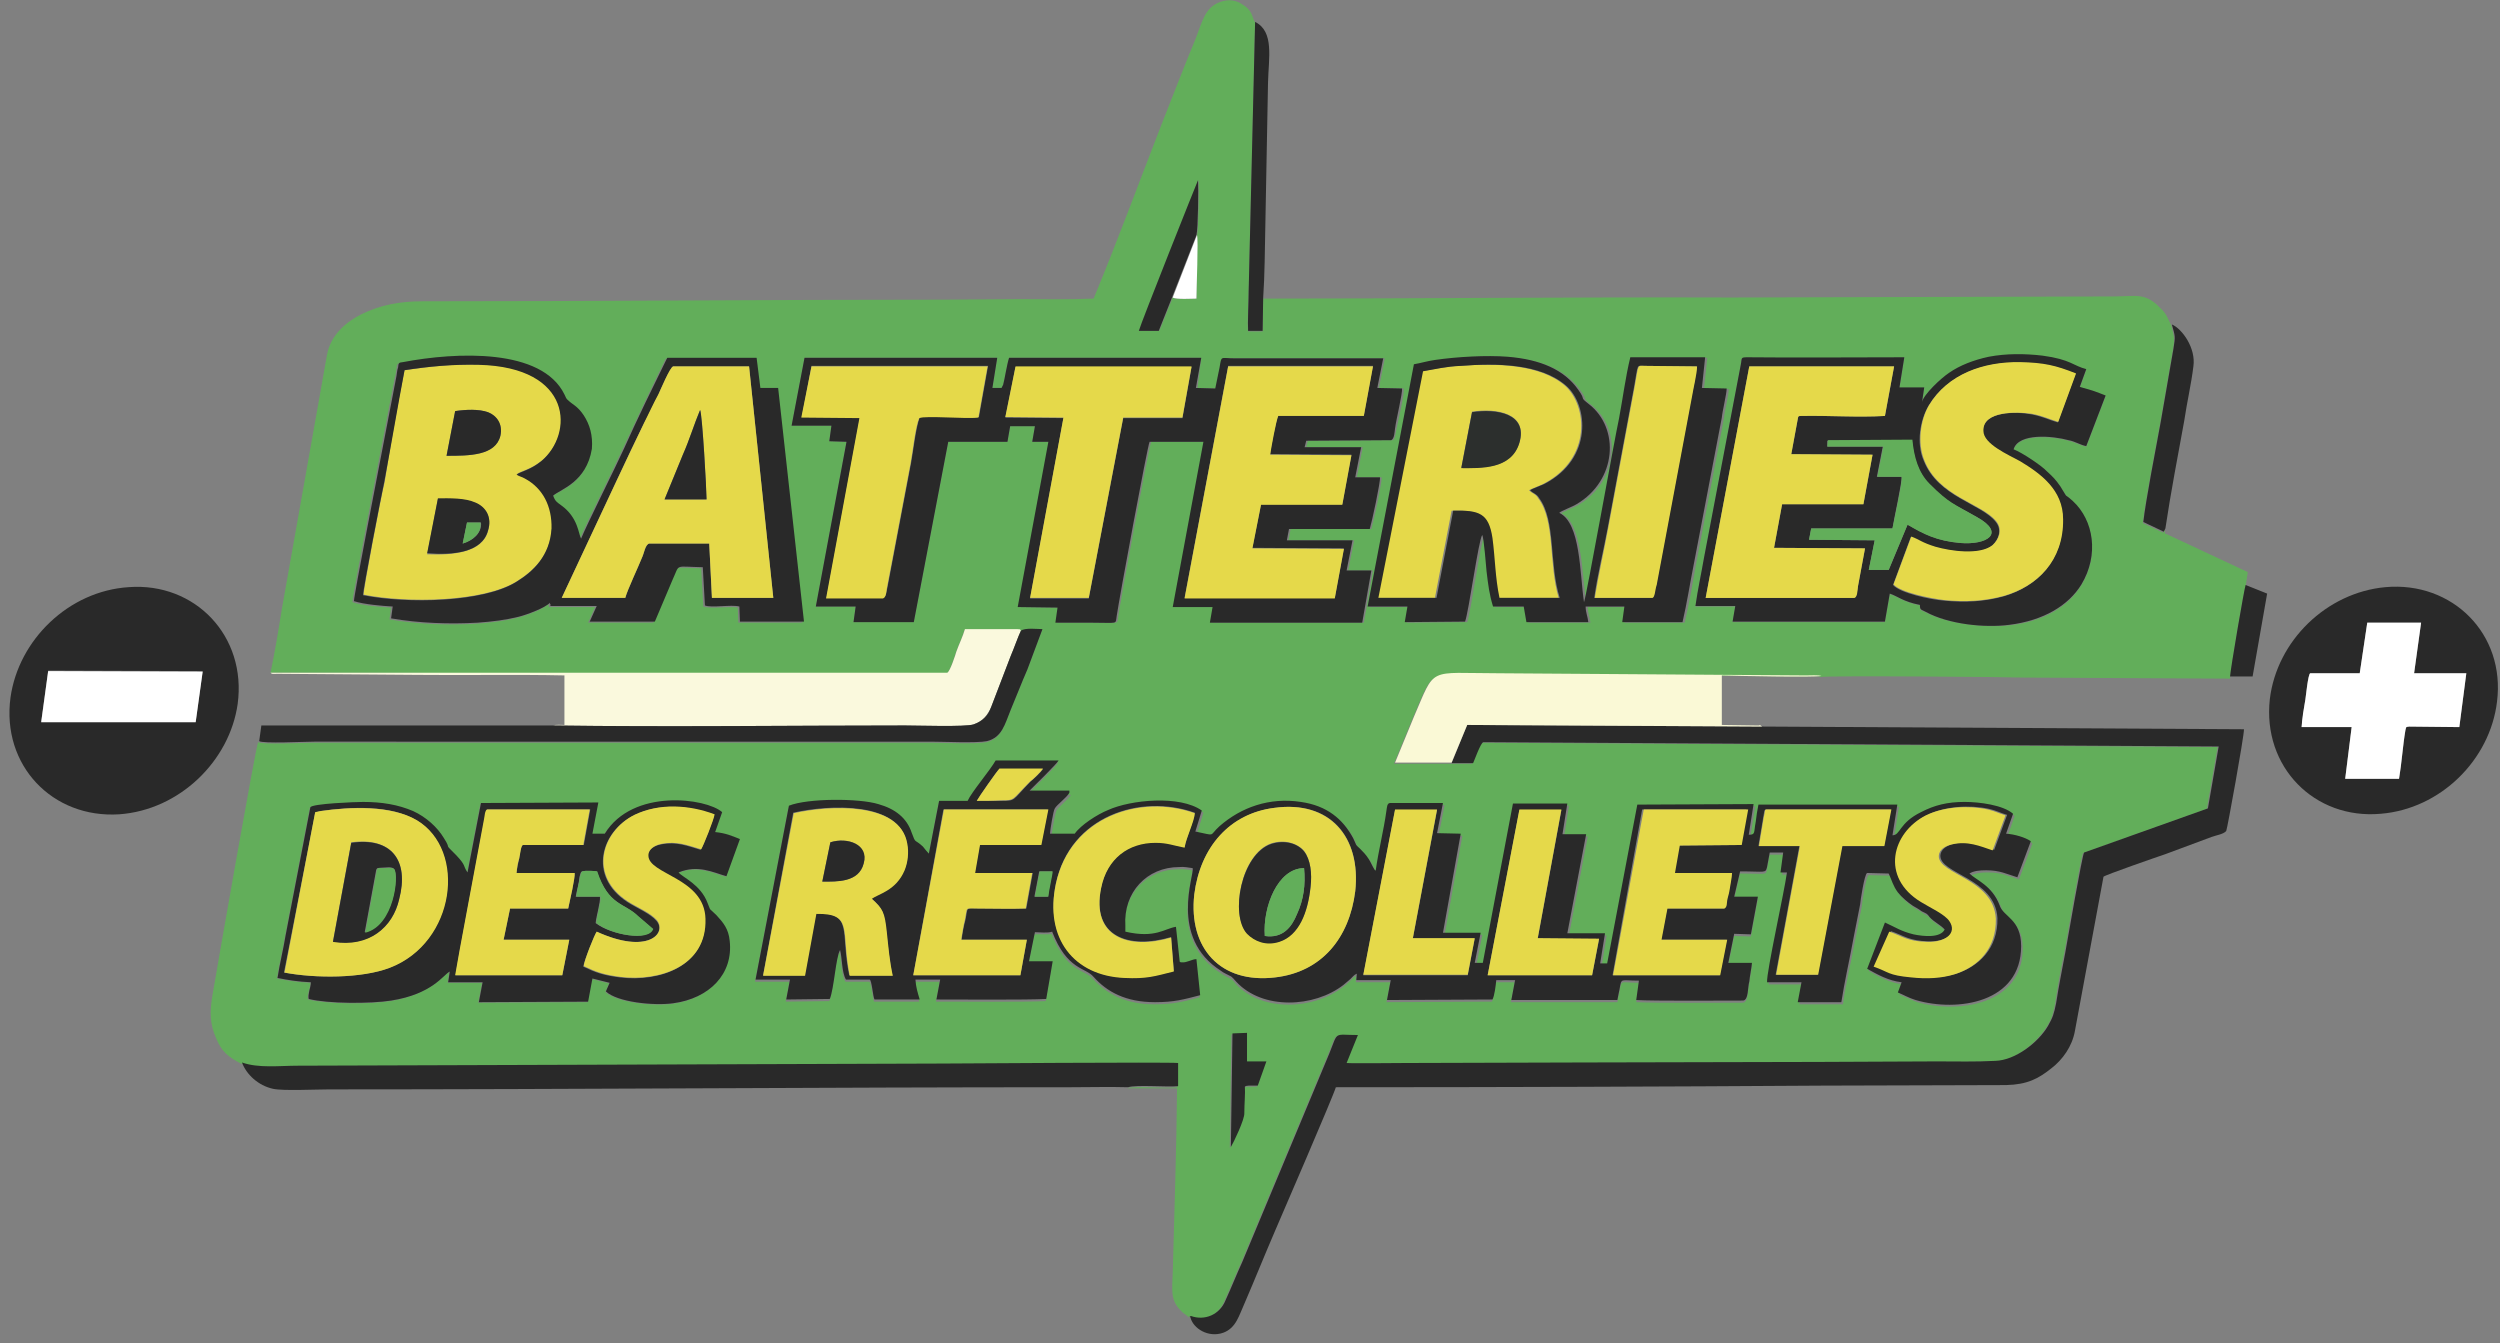 <?xml version="1.0" encoding="utf-8"?>
<!-- Generator: Adobe Illustrator 23.0.1, SVG Export Plug-In . SVG Version: 6.00 Build 0)  -->
<svg version="1.1"
	 id="svg2" xmlns:cc="http://creativecommons.org/ns#" xmlns:dc="http://purl.org/dc/elements/1.1/" xmlns:rdf="http://www.w3.org/1999/02/22-rdf-syntax-ns#" xmlns:svg="http://www.w3.org/2000/svg"
	 xmlns="http://www.w3.org/2000/svg" xmlns:xlink="http://www.w3.org/1999/xlink" x="0px" y="0px" viewBox="0 0 825.2 443.3"
	 style="enable-background:new 0 0 825.2 443.3;" xml:space="preserve">
<rect x="0" y="0" width="825.2" height="443.3" fill="#808080" stroke="none"/>
<style type="text/css">
	.st0{clip-path:url(#SVGID_2_);}
	.st1{fill-rule:evenodd;clip-rule:evenodd;fill:#62AE5A;}
	.st2{fill-rule:evenodd;clip-rule:evenodd;fill:#292929;}
	.st3{fill-rule:evenodd;clip-rule:evenodd;fill:#E5D94A;}
	.st4{fill-rule:evenodd;clip-rule:evenodd;fill:#FAF9DD;}
	.st5{fill-rule:evenodd;clip-rule:evenodd;fill:#FAF9D6;}
	.st6{fill-rule:evenodd;clip-rule:evenodd;fill:#FFFFFF;}
	.st7{fill-rule:evenodd;clip-rule:evenodd;fill:#2C2F2D;}
</style>
<g>
	<defs>
		<rect id="SVGID_1_" y="0" width="825.2" height="443.3"/>
	</defs>
	<clipPath id="SVGID_2_">
		<use xlink:href="#SVGID_1_"  style="overflow:visible;"/>
	</clipPath>
	<g id="g10" transform="matrix(1.333,0,0,-1.333,1.333,441.994)" class="st0">
		<g id="g16" transform="matrix(1.333,0,0,-1.333,1.333,441.994)">
			<path id="path18" class="st1" d="M233.3,280.2h-3.6v-5.3l-2.7,0.1l-0.3,21.1c0.5-0.8,2.7-5.2,2.5-6.3c0-1.7,0.3-3.8,0.1-4.9
				c0.3-0.2,0-0.1,0.7-0.2h1.7L233.3,280.2z M109.3,232l-21.8,0.1L85,245c-0.9-1.3-0.3-1.2-2.1-3.2c-2.5-2.7-0.7-0.7-2.3-3.2
				c-1.2-2-3.3-3.9-5.7-5c-2.8-1.2-5.8-1.7-9.3-1.7c-1.2,0-9.6,0.3-9.8,1l-4.6,23.8c-0.4,2.5-1.1,5.3-1.5,7.9c2,0.4,4,0.7,6.2,0.8
				c0,0.6-0.1,1.1-0.3,1.6c-0.1,0.5-0.3,1.1-0.1,1.5c3.6,0.9,11.4,0.9,15.3,0.3c7.7-1.3,9.7-4.8,10.9-5.4l-0.3,2h6.4l-0.7,3.7
				l20.3-0.1l0.8-4.3l3.2,0.8l-0.7,1.6c2.1,2,8.9,2.7,12.5,2.2c6.6-0.9,11.2-5.4,10.5-11.6c-0.3-2.2-1.2-3.4-2.5-4.8
				c-1.5-1.4-0.9-0.4-1.6-2.2c-1.3-3.5-4.8-4.9-5.4-5.7c3.6-1.5,6.4,0,8.9,0.7l2.5-6.9c-1.6-0.6-2.7-1.1-4.6-1.3l1.3-3.7
				c-2.9-2.6-16.6-4.4-21.8,4h-2.3L109.3,232z M189.4,230.1c0.8-0.8,5-4.9,5.4-5.6h-11.7c-0.9,1.9-4.5,5.9-5.2,7.5h-5.3l-1.9,9.8
				c-0.4-0.4-0.7-0.8-1.1-1.3c-1.6-1.5-1.3-0.4-2.1-2.6c-0.9-2.7-3.1-4.4-6.2-5.3c-3.6-1.1-13.1-1.1-16.6,0.3l-6.2,32.3h6.4
				l-0.7,3.7l8.1-0.1c0.8-2,1.1-7.7,1.9-9.1c0.4,1.4,0.3,4.2,1.1,5.5h4.4c0.4,0.1,0.7,3.2,0.9,3.7h8.4c-0.4-1.3-0.7-2.2-0.8-3.7h4.6
				l-0.7,3.7c4.4,0,16.9,0.1,20.4-0.1l1.2-7h-4.4l1.1-5.4c0.9-0.1,2.4,0.1,3.2-0.1c2.8,7.2,6.2,6.6,7.7,8.4c2.5,2.7,6,4.7,11.4,4.7
				c3.6,0,5.3-0.5,8.4-1.3l-0.7-6.7c-0.8,0-1.7,0.7-2.7,0.6c-0.4,0-0.1,0-0.4-0.1l-0.7-6.5c-2.1,0.3-3.8,2.2-9.4,0.9v-1.1
				c-0.4-6.2,4-10.9,10-10.9c0.9-0.1,1.7,0.1,2.5,0.2c0.4,1.2-4.5,12.9,5.3,19.1c0.5,0.4,0.9,0.5,1.6,0.9c0.5,0.2,0.8,0.6,1.2,1.1
				c4.9,5.3,14.5,4.8,19.9,0.6c0.5-0.4,0.8-0.6,1.3-1.1c0.4-0.4,0.7-0.8,1.2-1l-0.1,1.2h6.4l-0.7,3.7l19.6-0.1
				c0.4-0.8,0.5-2.6,0.7-3.6h3.5l-0.7,3.7h19.8c0.1-0.7,0.3-1.4,0.4-2c0.4-2.3,0.1-1.6,3.6-1.6l-0.5,3.6c3.5,0.2,15.4,0.1,19.8,0.1
				c1.1,0,0.9-2.7,1.2-3.5c0.1-1.1,0.4-2.4,0.5-3.5h-4.4l1.1-5.4l3.1,0.1l1.3-7h-4.4l1.1-4.7c4.8,0,4.8,0.4,5-0.8l0.5-2.7h2.8
				l-0.5,3.7h1.2c-0.5,3.7-3.9,18.4-3.7,20.4h6.4l-0.7,3.7h8.1c0.5-3.9,1.6-8.2,2.3-12.1c0.4-2.1,0.8-4,1.2-6.1
				c0-0.4,0.8-5.7,1.3-5.8l4,0.1c0.7,1.4,0.8,2.3,1.7,3.5c0.7,0.9,1.9,1.9,2.8,2.5c0.5,0.3,1.1,0.6,1.6,1c0.9,0.5,0.9,0.4,1.5,1.1
				c0.8,0.9,2,1.4,2.8,2.3c-0.8,1.6-4,1.3-5.8,0.9c-2.4-0.5-3.3-1.3-5.3-2.2l-3.3,8.6c2,1.1,3.8,2.2,6.4,2.5l-0.7,1.9
				c1.1,0.4,2,0.9,3.3,1.4c7.8,2.2,19.6,0.4,19.6-10c0-5.1-3.3-5.4-4-7.6c-1.3-3.8-4.4-4.7-5.6-5.9c0.8-0.5,1.9-0.6,3.1-0.6
				c2.7,0,3.8,0.7,5.8,1.3l2.5-6.7c-1.1-0.7-3.1-1.3-4.6-1.4l1.3-3.7c-1.9-1.5-6.2-2.2-9-2.2c-3.2,0-5.6,0.6-8.1,1.9
				c-4.1,2-3.8,4.3-5.3,4.3l0.9-5.7h-25.8c-0.3,1.1-0.4,2.2-0.5,3.2c-0.4,2.1,0,2.4-1.3,2.4l0.9-5.7l-21.6,0.1l-5.6,29.5h-1.3
				l0.9-5.6h-7l3.5-18.4h-4.4l0.9-5.7h-10.1l-5.6,29.6h-1.5l1.1-5.6h-7l3.3-18.4l-4.4-0.1l1.1-5.6h-9.8c-0.5,0-0.5,0.7-0.7,1.4
				c-0.5,3.7-1.5,7.5-2,11.2c0-0.1-0.1-0.1-0.1-0.1c0-0.1,0-0.1-0.1-0.1c-0.4-0.6-0.7-1.4-1.1-2c-0.5-0.7-1.1-1.4-1.6-1.9
				c-1.1-0.9-0.7-0.6-1.3-2c-1.9-3.6-4.8-6-9.7-6.7c-5.8-0.9-11.2,1-15.1,4.5c-2.1,1.9-0.5,1.8-4.5,1l1.2-3.9
				c-4.1-2.9-13.1-2-17.4-0.1c-2,0.9-5.2,2.8-6.2,4.4h-4.6c0-0.6,0.7-4.4,0.9-4.7c0.4-0.7,2.1-2,2.7-2.9H189.4L189.4,230.1z
				 M101,174.9c1.5-1.1,6.2-2.4,6.9-8.5c0.3-2.6-0.4-4.5-1.5-6.2c-1.2-1.8-2.1-2-2.9-2.8c-0.4-0.4-0.4-0.6-0.7-1.1
				c-4.2-8.6-20-7.9-30-6c-0.8,0.1-0.8,0.1-0.9,1c-0.1,0.5-0.1,1.1-0.3,1.6l-3.1,16.1c-0.3,1.7-4.8,24.7-4.8,25.7
				c1.7,0.6,5.3,0.9,7.2,1l-0.3,2.2c5.2,0.9,10.8,1.1,16.1,0.8c2.7-0.2,5.2-0.5,7.6-1.1c1.6-0.4,5-1.6,5.8-2.6v0.2
				c0.1,0,0.1,0.1,0.1,0.1c0.1,0.3-0.3,0.1,0.1,0.3h8.5l-1.3,2.9h12.1l3.3-7.8c1.3-3,0.1-2.4,5.6-2.3l0.4,7.1
				c1.2,0.5,4.9-0.1,6.4,0.2l0.1,2.8h11.9l-4.8-43.4h-3.3l-0.7-5.6h-16.6c-2.7,5.5-5.4,11.2-8,16.8c-1.2,2.7-7.2,14.7-8,16.8
				c-0.5-0.9-0.5-3.9-3.7-6.2C101.6,176.1,101.4,176,101,174.9L101,174.9z M315.4,149.3h-13.9c-0.9,3.7-1.5,7.7-2.1,11.4
				c-0.8,3.6-6.1,33.3-6.5,34.1c-0.8-5.3-0.7-14.7-4.6-16.6c0.4-0.4,2.4-1.1,3.2-1.6c7.4-4.4,8.1-14.1,2.3-18.6
				c-1.9-1.5-0.4-0.6-2-2.7c-2.7-3.7-7-5.6-13.1-6.1c-4-0.3-9.4-0.1-13.5,0.6c-1.3,0.2-2.7,0.6-3.9,0.8l-8.6,45h7.4l-0.5,2.9
				l11.2-0.1c0.7-1.8,2.5-15.2,3.2-16.1c0.3,0.6,0.7,5.7,0.8,6.8c0.3,2.5,0.5,4.2,1.2,6.5h5.7l0.5,2.9h11.5c-0.1-1-0.5-1.7-0.5-2.9
				h7.2l-0.4,2.9h11.2c0.8-3.4,1.5-7.3,2.1-10.8l5.2-27.2c0.1-1.2,0.9-4.4,0.9-5.4l-4.6-0.1L315.4,149.3z M355.7,154.9h-4.6l0.9-5.6
				c-9.6,0-19.6,0.1-29.1,0c-1.5,0-1.1,0.1-1.3,1.5l-6.8,35.7c-0.5,2.9-1.2,6.1-1.6,9h7.4l-0.5,2.9h28.3l0.9-5.2
				c1.5,0.4,2.5,1.5,5.6,2.1c0,1,0.1,0.8,1.1,1.3c4.2,2.2,10.9,2.9,15.5,2.4c6.4-0.7,11-3.5,13.4-7.5c3.3-5.4,2.3-11.9-1.6-15.5
				c-2-1.9-0.5,0-2.3-2.7c-0.9-1.3-1.5-1.8-2.5-2.8c-0.9-1-4.6-3.5-6.2-4.1c0.9-3.1,7.3-2.5,10.2-1.7c1.2,0.3,2.3,0.9,3.3,1.1
				l3.6-9.4c-0.8-0.3-1.5-0.6-2.4-0.9c-0.4-0.1-2-0.6-2.4-0.7l1.2-3.3c-2.4-0.6-2.9-1.8-8.1-2.5c-3.3-0.4-6.8-0.4-10,0.2
				c-2.8,0.6-5.4,1.6-7.4,3c-1.6,1-4.8,4-5,5.4L355.7,154.9z M221.4,149.3h-35.7c-0.4,1.2-0.8,3.9-1.1,5l-0.3,0.6h-1.7l0.9-5.6
				h-35.8l-2.4,12.6h7.4l-0.4,2.9l3.2,0.1l-5.7,30.6h7.4l-0.4,2.9H168l6.4-33.5h11l0.5-2.9h4.6l-0.5,2.9h3.3l-5.7,30.7l7.4,0.1
				l-0.4,2.8c2.1,0,4.2,0,6.5,0c5.4,0,4.6,0.4,4.9-1.3c0.5-3.4,5.7-31.5,6.1-32.3h10l-5.7,30.7h7.4l-0.5,2.9h28.3l1.7-9.7h-4.6
				l1.1-5.6h-12.2l0.4-2.1h15c0.4-1.3,2-8.7,1.9-9.6h-4.6l1.1-5.6h-10.5l0.3-1.2l15.8-0.1c0.5-0.3,0.5-1.6,0.7-2.2
				c0.3-1.6,1.5-6.5,1.3-7.4l-4.6-0.1l1.1-5.5h-27.6c-2.7,0-2.4-0.6-2.8,1.7c-0.3,1.3-0.5,2.6-0.8,3.9l-3.6-0.1L221.4,149.3z
				 M220.6,126.5c0.3-0.9,0.4-8.8,0.3-10.2c-0.3,0.4-10.6,26.5-11,28h3.7l2.5-6.2c0.5,0.4,3.7,0.2,4.4,0.2
				C220.4,136.7,220.8,127.2,220.6,126.5L220.6,126.5z M48.5,207.8c0.8-3.8,1.5-8,2.1-11.8l8.4-47.3c0.7-3.7,3.6-6.1,6.4-7.5
				c3.5-1.7,7-2.4,11.4-2.4c32.3,0,64.7-0.3,96.9-0.3c4.6,0,9.3-0.1,13.9-0.1c4.4,0,9.3,0.1,13.8-0.1c4.4-10.6,8.4-21.5,12.6-32.3
				c2.1-5.3,4.2-10.8,6.4-16.1c1.2-3.1,1.7-5.7,4.5-6.7c1.6-0.6,3.1-0.3,4.2,0.5c1.9,1.1,1.7,2.4,2.3,3.3l-1.2,50.2
				c0,1.9-0.3,5.5-0.1,7.2h2.7l0.1-6.1c29.1,0,58-0.3,87.1-0.2l70.9-0.2c4.1,0,5.8-0.8,8.6,2.1c1.2,1.1,1.3,1.7,2.1,3.3
				c0.5,2.2,0.7,2.1,0.3,4.5l-2.4,13.8c-0.8,4.3-2.8,14.7-3.2,18.4l3.8,1.8l0.3-0.5v0.6l15.4,7.2l-0.4,2.7
				c-0.3,0.4-2.8,15.4-2.9,17.1c-12.7-0.1-25.4-0.1-38.1-0.2c-2-0.1-36.9-0.4-38-0.1c-0.5-0.3-2.3-0.1-2.9-0.1l-57-0.4
				c-13.4,0-11.7-1.4-15.8,8.1l-3.5,8.5h10.5h4c0.1-0.4,1.3-3.7,1.9-3.9l136.6,0.8l-2,11.5l-23,8.2c-0.3,0.2-3.2,16.9-3.5,18.6
				c-0.7,3.2-1.2,6.2-1.7,9.4c-0.4,1.9-0.5,2.6-1.5,4.2c-1.9,3.1-6.1,6.5-9.8,6.5c-3.6,0.1-7.3,0.1-10.9,0.1c-7.3,0-14.6,0.1-22,0.1
				c-14.6,0-29.2,0.1-43.8,0.1l-32.9,0.1c-1.7,0-9.8,0.1-10.9,0l2.1-5.2c-4.6,0-3.6-0.8-5.3,3.4l-16.2,38.8c-1.1,2.4-2,4.7-3.1,7.1
				c-1.1,2.7-3.8,3.9-6.4,2.9c-0.3,0.1-0.4-0.3-0.1,0.3c-0.7-0.8-1.1-0.8-1.6-1.4c-2-2-1.6-3.9-1.5-7.1c0.3-11.3,0.7-23,0.8-34.2
				h-9.3c1.6-0.5,7,0.1,9.3-0.2v-4.3c-1.6-0.1-42.1,0.1-43.8,0.1l-119.7,0.4c-3.5,0-7.3,0.5-10.4-0.6c-2.3-1.2-3.6-2.2-4.6-4.7
				c-1.2-2.7-1.2-4.9-0.7-7.9c1.1-6.5,8.1-46.5,8.5-47.1c0.7,0.5,8.6,0.1,10.2,0.1h114.7c2.1,0,8.5,0.3,10.4-0.1
				c2.8-0.7,3.3-3.1,4.4-5.8c1.1-2.6,2-5,3.1-7.5l2.8-7.5c-0.8,0-3.3-0.3-4,0.3c-0.3-0.4,0.1-0.2-0.7-0.3h-9.7
				c-0.4,1.4-1.1,2.8-1.6,4.2c-0.1,0.4-1.2,3.8-1.7,3.9L48.5,207.8"/>
			<path id="path20" class="st2" d="M235,232.9c-8.4,1.1-13.8,7.4-14.9,16.1c-1.1,10,4.9,16.6,15,15.4c8.6-1,13.8-7.3,14.9-16
				C251.1,238.2,245.3,231.5,235,232.9L235,232.9z M190.4,249.4h2.5c0.1-1.2,0.8-4.2,0.8-4.7h-2.4L190.4,249.4z M140,264h7.7
				l2.1-11.5c7-0.1,4.5,3.2,6.2,11.5h8c-0.5-2.7-0.8-5.2-1.1-8c-0.4-3.8-0.7-4.4-2.8-6.3c1.2-0.9,4.5-1.5,6.1-5.3
				c0.7-1.4,0.8-3.2,0.5-4.9c-1.3-7.9-14.5-7.2-21.1-5.7L140,264z M346.6,262.3c2.9,1,2.7,1.6,7,2c2.8,0.3,5.6,0.1,8.1-0.6
				c4.2-1.4,7.7-4.7,7.6-10.3c-0.4-7.5-10.8-8.2-10.6-11.7c0.1-1.1,1.2-1.8,2.4-2.1c2.9-0.7,5.2,0.3,7.6,1.1l2.4-6.5
				c-1.1-0.3-2-0.8-3.3-1.1c-3.7-0.8-8.2-0.5-11.5,1.1c-6.4,3.2-8.5,11.5-0.9,16.1c1.6,1,4.5,2.3,5.3,3.6c1.3,2.1-0.7,3.9-4.2,3.8
				c-3.7-0.1-4.6-1.1-7-1.9L346.6,262.3z M215.8,256.9c-7.8,2.3-14.9,0-13-9.2c1.1-5.5,5-8.4,10.1-8.4c2.3,0,3.3,0.4,5.4,0.9
				c0.3-1.9,1.7-4.7,1.9-6.4c-10.1-3.6-23.1,0.6-25.8,13.1c-2.1,10.2,3.5,17.1,12.7,17.5c4.1,0.2,5.6-0.4,9.2-1.2L215.8,256.9z
				 M251.5,264h19.4l1.3-6.8h-11.5l4.5-23.9h-7.8L251.5,264z M324.9,240h7.6l-4.4,23.9h7.8l4.5-23.9h7.8l1.3-6.8h-23.2
				c-0.4,0.1-0.3,0.4-0.5,1.4L324.9,240z M297.8,264h19.9l1.3-6.6h-12.2l1.1-5.8h10.6c0.5-0.3,0.4-0.9,0.5-1.5
				c0.1-0.6,0.3-1.1,0.4-1.7c0.1-0.8,0.5-2.6,0.5-3.4h-10.8l0.9-5.1l11.5-0.1l1.2-6.6h-19.4L297.8,264z M274.6,264H294l1.3-6.7
				l-11.4-0.1l4.4-23.9h-7.8L274.6,264z M167.9,264h19.9l1.2-6.6h-12.1c0.1-1.1,0.4-2.6,0.7-3.7c0.5-2.4-0.1-2.1,2.4-2.1
				c2.8,0,6.1,0.1,8.9,0l1.2-6.6h-10.8l0.9-5.2h11.4l1.3-6.6h-19.4L167.9,264z M179.7,231.6c1.5,0,3.1,0,4.5,0c2.8,0,2,0,5.4-3.5
				c0.7-0.6,2-1.8,2.4-2.4h-8.1C183.5,225.9,180,231,179.7,231.6L179.7,231.6z M196.9,230.1c-0.5,0.9-2.3,2.2-2.7,2.9
				c-0.3,0.4-0.9,4.2-0.9,4.7h4.6c1.1-1.6,4.2-3.6,6.2-4.4c4.2-1.9,13.3-2.8,17.4,0.1l-1.2,3.9c4,0.8,2.4,0.9,4.5-1
				c4-3.5,9.3-5.4,15.1-4.5c4.9,0.7,7.8,3.2,9.7,6.7c0.7,1.4,0.3,1.1,1.3,2c0.5,0.5,1.1,1.1,1.6,1.9c0.4,0.6,0.7,1.4,1.1,2
				c0.1,0.1,0.1,0.1,0.1,0.1c0,0,0.1,0,0.1,0.1c0.5-3.7,1.5-7.5,2-11.2c0.1-0.6,0.1-1.4,0.7-1.4h9.8l-1.1,5.6l4.4,0.1l-3.3,18.4h7
				l-1.1,5.6h1.5l5.6-29.6h10.1l-0.9,5.7h4.4l-3.5,18.4h7l-0.9,5.6h1.3l5.6-29.5l21.6-0.1l-0.9,5.7c1.3,0,0.9-0.4,1.3-2.4
				c0.1-1,0.3-2.2,0.5-3.2h25.8l-0.9,5.7c1.5,0,1.2-2.3,5.3-4.3c2.5-1.3,4.9-1.9,8.1-1.9c2.8,0,7.2,0.6,9,2.2l-1.3,3.7
				c1.6,0.1,3.6,0.7,4.6,1.4l-2.5,6.7c-2-0.6-3.2-1.3-5.8-1.3c-1.2,0-2.3,0.1-3.1,0.6c1.2,1.2,4.2,2.2,5.6,5.9c0.7,2.2,4,2.5,4,7.6
				c0,10.5-11.8,12.3-19.6,10c-1.3-0.4-2.3-1-3.3-1.4l0.7-1.9c-2.5-0.3-4.4-1.4-6.4-2.5l3.3-8.6c2,0.9,2.9,1.6,5.3,2.2
				c1.9,0.4,5,0.7,5.8-0.9c-0.8-0.9-2-1.4-2.8-2.3c-0.5-0.7-0.5-0.6-1.5-1.1c-0.5-0.4-1.1-0.7-1.6-1c-0.9-0.6-2.1-1.6-2.8-2.5
				c-0.9-1.2-1.1-2.2-1.7-3.5l-4-0.1c-0.5,0.1-1.3,5.4-1.3,5.8c-0.4,2.1-0.8,4-1.2,6.1c-0.7,3.9-1.7,8.2-2.3,12.1h-8.1l0.7-3.7h-6.4
				c-0.1-2,3.2-16.7,3.7-20.4h-1.2l0.5-3.7H327l-0.5,2.7c-0.3,1.2-0.3,0.8-5,0.8l-1.1,4.7h4.4l-1.3,7l-3.1-0.1l-1.1,5.4h4.4
				c-0.1,1.1-0.4,2.4-0.5,3.5c-0.3,0.9-0.1,3.5-1.2,3.5c-4.4,0-16.3,0.1-19.8-0.1l0.5-3.6c-3.5,0-3.2-0.6-3.6,1.6
				c-0.1,0.6-0.3,1.3-0.4,2H279l0.7-3.7h-3.5c-0.1,1-0.3,2.8-0.7,3.6l-19.6,0.1l0.7-3.7h-6.4l0.1-1.2c-0.5,0.2-0.8,0.6-1.2,1
				c-0.5,0.4-0.8,0.7-1.3,1.1c-5.4,4.2-15,4.7-19.9-0.6c-0.4-0.4-0.7-0.9-1.2-1.1c-0.7-0.4-1.1-0.5-1.6-0.9
				c-9.8-6.2-4.9-17.9-5.3-19.1c-0.8-0.1-1.6-0.3-2.5-0.2c-6,0-10.4,4.7-10,10.9v1.1c5.6,1.3,7.3-0.6,9.4-0.9l0.7,6.5
				c0.3,0.1,0,0.1,0.4,0.1c0.9,0.1,1.9-0.6,2.7-0.6l0.7,6.7c-3.1,0.8-4.8,1.3-8.4,1.3c-5.4,0-8.9-1.9-11.4-4.7
				c-1.5-1.8-4.9-1.2-7.7-8.4c-0.8,0.3-2.3,0.1-3.2,0.1l-1.1,5.4h4.4l-1.2,7c-3.6,0.2-16.1,0.1-20.4,0.1l0.7-3.7h-4.6
				c0.1,1.4,0.4,2.4,0.8,3.7h-8.4c-0.3-0.5-0.5-3.6-0.9-3.7h-4.4c-0.8-1.3-0.7-4.1-1.1-5.5c-0.8,1.4-1.1,7.1-1.9,9.1l-8.1,0.1
				l0.7-3.7h-6.4l6.2-32.3c3.5-1.4,13-1.4,16.6-0.3c3.2,0.9,5.3,2.6,6.2,5.3c0.8,2.2,0.5,1.1,2.1,2.6c0.4,0.5,0.7,0.9,1.1,1.3
				l1.9-9.8h5.3c0.7-1.6,4.2-5.7,5.2-7.5h11.7c-0.4,0.7-4.6,4.8-5.4,5.6H196.9z"/>
			<path id="path22" class="st2" d="M270.8,217.5l54.8,0.3l89.5,0.5c0,1.4-3.1,18.5-3.3,18.9c-0.5,0.6-1.9,0.8-2.7,1.1l-8.6,3.2
				c-1.2,0.4-11.3,3.9-11.5,4.2l-5.3,28.6c-0.5,2.9-2.3,5.4-4.4,7c-2.4,1.9-4.4,3-8.4,3.1l-34,0.1c-30.1,0.2-60.4,0.3-90.5,0.3
				c-0.4,1.5-10.4,24.6-11.3,26.7c-1.9,4.4-3.7,8.9-5.6,13.3c-1.1,2.4-1.6,4.7-4,5.6c-2.8,1-5.6-0.8-6.1-2.8
				c-0.3-0.6-0.1-0.1,0.1-0.3c2.5,0.9,5.3-0.2,6.4-2.9c1.1-2.4,2-4.7,3.1-7.1l16.2-38.8c1.7-4.2,0.7-3.4,5.3-3.4l-2.1,5.2
				c1.1,0.1,9.2,0,10.9,0l32.9-0.1c14.6,0,29.2-0.1,43.8-0.1c7.4,0,14.7-0.1,22-0.1c3.6,0,7.3,0.1,10.9-0.1c3.7-0.1,8-3.4,9.8-6.5
				c0.9-1.6,1.1-2.2,1.5-4.2c0.5-3.2,1.1-6.2,1.7-9.4c0.3-1.7,3.2-18.4,3.5-18.6l23-8.2l2-11.5l-136.6-0.8c-0.5,0.1-1.7,3.5-1.9,3.9
				h-4L270.8,217.5z"/>
			<path id="path24" class="st2" d="M185,160.4l10.8,0.1l-6.2,33.5h10.9l6.4-33.5h11l1.7-9.5h-32.7L185,160.4z M218.3,193.9h27.9
				l1.7-9.2l-17-0.1l1.6-8.1h15.1l1.7-9.2l-15.1-0.1c0.1-1.3,1.1-6.3,1.5-7.2h15.9l1.7-9.2h-26.9L218.3,193.9z M147.2,160.3
				l10.8,0.1l-6.2,33.5h10.6c0.5-0.3,0.5-1.3,0.7-1.9l4.4-23.2c0.4-2.1,0.9-6.7,1.6-8.4c1.3-0.5,8.8,0.1,11-0.1l1.7-9.5H149
				L147.2,160.3z M220.4,154.9l3.6,0.1c0.3-1.3,0.5-2.6,0.8-3.9c0.4-2.3,0.1-1.7,2.8-1.7h27.6l-1.1,5.5l4.6,0.1
				c0.1,0.9-1.1,5.8-1.3,7.4c-0.1,0.6-0.1,1.9-0.7,2.2l-15.8,0.1l-0.3,1.2h10.5l-1.1,5.6h4.6c0.1,0.9-1.5,8.3-1.9,9.6h-15l-0.4,2.1
				h12.2l-1.1,5.6h4.6l-1.7,9.7h-28.3l0.5-2.9h-7.4l5.7-30.7h-10c-0.4,0.8-5.6,28.9-6.1,32.3c-0.3,1.7,0.5,1.3-4.9,1.3
				c-2.3,0-4.4,0-6.5,0l0.4-2.8l-7.4-0.1l5.7-30.7H190l0.5-2.9h-4.6l-0.5,2.9h-11l-6.4,33.5h-11.2l0.4-2.9h-7.4l5.7-30.6l-3.2-0.1
				l0.4-2.9h-7.4l2.4-12.6h35.8l-0.9,5.6h1.7l0.3-0.6c0.3-1.1,0.7-3.8,1.1-5h35.7L220.4,154.9z"/>
			<path id="path26" class="st2" d="M337.7,165.8H348l-1.1,5.6h4.6c0.1,1-1.5,8.1-1.7,9.6h-15.1l-0.4,2.1l12.2,0.1l-1.1,5.5h3.7
				l3.5-8.4c3.1,1.7,5.4,3,9.8,3.4c4.9,0.4,8.5-1.8,3.1-4.8c-4.4-2.5-5.2-2.4-8.9-6.1c-2.1-2.2-2.9-5.1-3.2-8.2l-15.7,0.1
				L337.7,165.8z M349.9,191.5c1.3,1.5,6.9,2.7,9.4,2.9c4,0.4,7.6,0.2,11.2-0.8c6.1-1.8,11-6.5,10.9-14.2c0-5.5-4.1-8.5-8-10.8
				c-2.1-1.2-6.8-3.2-6.8-5.6c-0.1-3.9,6.4-3.7,9-3.2c2.1,0.4,3.2,1,4.9,1.5l3.3-9c-3.7-1.5-5.8-2-10.4-2.1
				c-6.8-0.1-13.4,2.2-16.9,8c-1.6,2.7-2.3,7-0.9,10.2c2.7,6.8,10.8,8,13.4,11.4c1.2,1.5,0.5,3.3-0.7,4.4c-2.4,1.9-7.8,1.1-10.6,0.3
				c-2.7-0.8-2.9-1.2-4.5-1.9L349.9,191.5z M315.1,193.9h27.6c0.5-0.1,0.5-1.4,0.7-2.2l1.3-7l-16.9-0.1l1.5-8.1h15.1l1.7-9.2
				l-15.1-0.1l1.2-6.5c0.1-0.6,0.1-0.6,0.8-0.6c4.8-0.1,10.4,0.3,15.4,0l1.7-9.2h-26.9L315.1,193.9z M355.3,157.5
				c0.3-1.4,3.5-4.4,5-5.4c2-1.4,4.6-2.4,7.4-3c3.2-0.6,6.6-0.6,10-0.2c5.2,0.7,5.7,1.9,8.1,2.5l-1.2,3.3c0.4,0.1,2,0.6,2.4,0.7
				c0.9,0.3,1.6,0.6,2.4,0.9l-3.6,9.4c-1.1-0.2-2.1-0.9-3.3-1.1c-2.9-0.8-9.3-1.4-10.2,1.7c1.6,0.6,5.3,3.1,6.2,4.1
				c1.1,1,1.6,1.5,2.5,2.8c1.7,2.7,0.3,0.9,2.3,2.7c3.9,3.6,4.9,10,1.6,15.5c-2.4,3.9-7,6.7-13.4,7.5c-4.6,0.6-11.3-0.1-15.5-2.4
				c-0.9-0.5-1.1-0.3-1.1-1.3c-3.1-0.6-4.1-1.6-5.6-2.1l-0.9,5.2h-28.3l0.5-2.9h-7.4c0.4-2.9,1.1-6.1,1.6-9l6.8-35.7
				c0.3-1.4-0.1-1.5,1.3-1.5c9.4,0.1,19.5,0,29.1,0l-0.9,5.6h4.6L355.3,157.5"/>
			<path id="path28" class="st2" d="M5.9,216.9H35h-0.4l1.3-9.4l-28.7-0.1L5.9,216.9z M22.2,191.9c12.3-0.9,21.9,9.1,20.2,21.7
				c-1.5,10.6-10.8,19.7-22,20.5C8,234.9-1.5,225,0.2,212.4C1.7,201.7,11,192.6,22.2,191.9"/>
			<path id="path30" class="st3" d="M88.9,181.5c0.8-2.6-0.4-4.4-2.3-5.2c-2-0.9-4.8-0.8-7-0.8l-2,10.3
				C82.4,186,87.8,185.5,88.9,181.5z M81.2,167.5c4.1,0,9,0,10-3.7c0.5-2.2-0.7-3.7-2.3-4.4c-1.7-0.6-4.1-0.5-6.1-0.2L81.2,167.5
				L81.2,167.5z M73.4,151.6c4.6-0.7,8.9-1.1,13.8-1.1c17.7,0.4,17.7,12.9,11.7,17.9c-2.1,1.7-3.9,1.9-4.6,2.5
				c0.4,0.3,0.9,0.4,1.5,0.7c3.5,1.8,5.2,5.2,5,9.3c-0.3,5.1-3.5,8-6.5,9.9c-6.2,3.9-20.4,4.1-28.5,2.5c-0.1-0.7,3.3-18.6,3.9-20.9
				C70.8,165.6,72,158.5,73.4,151.6"/>
			<path id="path32" class="st3" d="M269.7,169.7c3.6,0,9.3,0.4,10.8-4.7c1.6-5.4-4.2-6.4-8.8-5.7L269.7,169.7z M262.4,151.8
				c2.4-0.4,4.4-0.9,7-1c6.5-0.5,14.9-0.4,19.6,3.7c4.1,3.7,5,13.5-4,18.2c-0.5,0.3-2.3,0.9-2.7,1.2c0.5,0.6,1.2,0.6,1.7,1.5
				c3.2,4.2,1.9,12.3,3.8,18.5h-11.3c-0.8-3.8-0.8-7.3-1.3-11.1c-0.7-4.7-2.5-5.2-7.3-5.1l-3.1,16.2h-10.8L262.4,151.8"/>
			<path id="path34" class="st2" d="M109.7,249.4c0.1,1.1-0.7,3.6-0.8,4.9c2.8,2.2,9.8,3.4,10.6,1.1l-2.8-2.4
				c-2.5-2.5-5.4-1.9-7.6-8.3c-0.7-0.1-1.5-0.1-2.1-0.1c-0.9,0.1-0.8,0.1-1.1,1.1c-0.1,1.3-0.5,2.5-0.7,3.7H109.7z M56.8,233.8
				L51,263.5c5.8,1.1,14.5,1.1,19.6-0.9c12.2-4.7,14.3-21.8,5-27.4c-4.8-2.9-12.3-2.5-17.9-1.7L56.8,233.8z M109.1,255.9
				c-0.4,0.5-2.4,5.5-2.5,6.5c2.3,1.1,3.7,1.6,6.8,2c7.3,0.9,16.1-2,15.8-10.8c-0.3-7.7-10.8-8.2-10.6-11.8c0-1.2,1.3-1.9,2.4-2.1
				c2.9-0.6,5,0.3,7.4,1c0.4-0.5,2.4-5.6,2.5-6.5c-4.8-1.8-10.2-2.2-14.9,0.1c-6.1,3-8.6,11.3-1.2,16.1c1.7,1.1,4.2,2.1,5.4,3.5
				C122.2,256.2,118.5,260.2,109.1,255.9L109.1,255.9z M102.7,264l1.3-6.6H91.8l1.2-5.8h10.8c0.3-1.4,1.3-5.7,1.2-6.6H94.2
				c0.1-0.9,0.3-1.8,0.5-2.7c0.1-0.8,0.3-2.4,0.7-2.5h11.3l1.2-6.6H88.8c-0.4,0.3-0.4,1.1-0.5,1.6c-0.9,4.9-5.2,27.1-5.4,29.2H102.7
				z M108.3,237.7h2.3c5.2-8.5,18.9-6.6,21.8-4l-1.3,3.7c2,0.2,3.1,0.7,4.6,1.3l-2.5,6.9c-2.5-0.7-5.3-2.2-8.9-0.7
				c0.7,0.9,4.1,2.2,5.4,5.7c0.7,1.7,0.1,0.7,1.6,2.2c1.3,1.4,2.3,2.6,2.5,4.8c0.7,6.2-3.8,10.7-10.5,11.6
				c-3.6,0.5-10.4-0.2-12.5-2.2l0.7-1.6l-3.2-0.8l-0.8,4.3l-20.3,0.1l0.7-3.7h-6.4l0.3-2c-1.2,0.6-3.2,4.2-10.9,5.4
				c-3.8,0.6-11.7,0.6-15.3-0.3c-0.1-0.4,0-1,0.1-1.5c0.1-0.5,0.3-1,0.3-1.6c-2.3-0.1-4.2-0.4-6.2-0.8c0.4-2.6,1.1-5.4,1.5-7.9
				l4.6-23.8c0.3-0.7,8.6-1,9.8-1c3.5,0,6.5,0.5,9.3,1.7c2.4,1.1,4.5,3,5.7,5c1.6,2.5-0.3,0.6,2.3,3.2c1.9,2,1.2,1.9,2.1,3.2
				l2.5-12.9l21.8-0.1L108.3,237.7z"/>
			<path id="path36" class="st2" d="M102.6,193.9h11.8c0.4-1.5,2.4-5.7,3.2-7.7c0.3-0.6,0.5-2.1,1.2-2.4h11.2l0.5,10.1h11.4l-4.5-43
				h-14.1c-0.5,0.1-2.4,4.4-2.7,5.1c-0.9,1.9-1.7,3.7-2.7,5.4c-3.3,6.7-6.9,14.6-10.2,21.6L102.6,193.9z M73.4,151.6
				c-1.3,6.9-2.5,14-3.8,20.9c-0.5,2.3-4,20.2-3.9,20.9c8.1,1.6,22.3,1.4,28.5-2.5c3.1-1.9,6.2-4.8,6.5-9.9c0.1-4.1-1.6-7.5-5-9.3
				c-0.5-0.3-1.1-0.4-1.5-0.7c0.8-0.6,2.5-0.8,4.6-2.5c6-5,6-17.5-11.7-17.9C82.2,150.5,78,150.9,73.4,151.6L73.4,151.6z M101,174.9
				c0.4,1.1,0.7,1.2,1.5,1.8c3.2,2.3,3.2,5.4,3.7,6.2c0.8-2.1,6.8-14.1,8-16.8c2.5-5.6,5.3-11.3,8-16.8h16.6l0.7,5.6h3.3l4.8,43.4
				h-11.9l-0.1-2.8c-1.5-0.4-5.2,0.3-6.4-0.2l-0.4-7.1c-5.4-0.1-4.2-0.7-5.6,2.3l-3.3,7.8h-12.1l1.3-2.9h-8.5c-0.4-0.2,0,0-0.1-0.3
				c0,0,0-0.1-0.1-0.1v-0.2c-0.8,0.9-4.2,2.2-5.8,2.6c-2.4,0.6-4.9,0.9-7.6,1.1c-5.3,0.3-10.9,0.1-16.1-0.8l0.3-2.2
				c-1.9-0.1-5.4-0.4-7.2-1c0-1.1,4.5-24,4.8-25.7l3.1-16.1c0.1-0.5,0.1-1.1,0.3-1.6c0.1-0.9,0.1-0.9,0.9-1c10-1.9,25.8-2.6,30,6
				c0.3,0.6,0.3,0.8,0.7,1.1c0.8,0.8,1.7,1,2.9,2.8c1.1,1.7,1.7,3.7,1.5,6.2C107.2,172.4,102.4,173.7,101,174.9"/>
			<path id="path38" class="st2" d="M254.3,193.9h10.8l3.1-16.2c4.8-0.1,6.6,0.4,7.3,5.1c0.5,3.8,0.5,7.3,1.3,11.1H288
				c-2-6.2-0.7-14.3-3.8-18.5c-0.5-0.9-1.2-0.9-1.7-1.5c0.4-0.3,2.1-0.9,2.7-1.2c9-4.7,8.1-14.6,4-18.2c-4.8-4.2-13.1-4.2-19.6-3.7
				c-2.7,0.1-4.6,0.6-7,1L254.3,193.9z M305.1,193.9c0.5-0.1,0.5-1.6,0.8-2.4l6.6-35.2c0.3-1.4,0.9-4.2,0.9-5.4l-9.6-0.1
				c-1.6,0-1.2-0.6-2,3.9l-4.9,26.2c-0.8,4.3-1.9,8.7-2.5,13H305.1z M314.4,154.9l4.6,0.1c0,1-0.8,4.2-0.9,5.4l-5.2,27.2
				c-0.7,3.5-1.3,7.4-2.1,10.8h-11.2l0.4-2.9h-7.2c0,1.1,0.4,1.9,0.5,2.9h-11.5l-0.5-2.9h-5.7c-0.7-2.3-0.9-4-1.2-6.5
				c-0.1-1.1-0.5-6.2-0.8-6.8c-0.7,0.9-2.5,14.3-3.2,16.1l-11.2,0.1l0.5-2.9h-7.4l8.6-45c1.2-0.2,2.5-0.6,3.9-0.8
				c4.1-0.6,9.6-0.9,13.5-0.6c6.1,0.5,10.5,2.4,13.1,6.1c1.6,2.2,0.1,1.2,2,2.7c5.8,4.5,5.2,14.2-2.3,18.6c-0.8,0.5-2.8,1.2-3.2,1.6
				c4,1.9,3.8,11.3,4.6,16.6c0.4-0.8,5.7-30.5,6.5-34.1c0.7-3.7,1.2-7.7,2.1-11.4h13.9L314.4,154.9z"/>
			<path id="path40" class="st3" d="M121.7,175.6h7.8c0-1.8-0.8-16-1.2-16.6c-1.1,2.6-2,5.7-3.2,8.3L121.7,175.6z M107.7,183
				c3.3-7,6.9-14.8,10.2-21.6c0.9-1.8,1.7-3.6,2.7-5.4c0.3-0.6,2.1-5,2.7-5.1h14.1l4.5,43h-11.4l-0.5-10.1h-11.2
				c-0.7,0.3-0.9,1.7-1.2,2.4c-0.8,2-2.8,6.2-3.2,7.7h-11.8L107.7,183z"/>
			<path id="path42" class="st2" d="M436.6,207.9h-9.2c-0.4,0.1-0.8,4.2-0.9,4.9c-0.3,1.6-0.5,3.4-0.7,5.1h9.3l-1.2,9.6h10
				c0.5-2.9,0.7-6.2,1.2-9.1c0.1-0.6,0-0.5,0.7-0.6l9.3,0.1l1.3-10h-9.7l1.3-9.4h-10L436.6,207.9z M462.1,213.2
				c-1.3,10.8-10.5,19.9-21.6,20.8c-12.3,1.1-22-8.7-20.6-21.3c1.3-10.8,10.5-19.8,21.5-20.8C453.8,190.8,463.7,200.6,462.1,213.2"
				/>
			<path id="path44" class="st3" d="M323.2,150.9h26.9l-1.7,9.2c-5,0.3-10.6-0.1-15.4,0c-0.7,0-0.7,0-0.8,0.6l-1.2,6.5l15.1,0.1
				l-1.7,9.2h-15.1l-1.5,8.1l16.9,0.1l-1.3,7c-0.1,0.8-0.1,2.1-0.7,2.2h-27.6L323.2,150.9z"/>
			<path id="path46" class="st3" d="M226.4,150.9h26.9l-1.7,9.2h-15.9c-0.4,0.9-1.3,5.9-1.5,7.2l15.1,0.1l-1.7,9.2h-15.1l-1.6,8.1
				l17,0.1l-1.7,9.2h-27.9L226.4,150.9z"/>
			<path id="path48" class="st4" d="M174.2,207.8c0.5-0.1,1.6-3.5,1.7-3.9c0.5-1.4,1.2-2.8,1.6-4.2h9.7c0.8,0.1,0.4-0.1,0.7,0.3
				c-0.5,1-1.3,3.4-1.9,4.7l-3.6,9.4c-0.7,1.6-1.6,2.7-3.3,3.3c-1.6,0.5-10.4,0.2-12.7,0.2c-21.6,0-43.9,0.3-65.4,0
				c0.4-0.2,1.6-0.1,2.1-0.1v-9.2c-9-0.2-18.3,0-27.3-0.1L50,208c-1.2,0-1.2,0.1-1.5-0.2L174.2,207.8z"/>
			<path id="path50" class="st3" d="M353.3,182.5c1.6,0.6,1.9,1.1,4.5,1.9c2.8,0.8,8.2,1.6,10.6-0.3c1.2-1.1,1.9-2.9,0.7-4.4
				c-2.7-3.4-10.8-4.6-13.4-11.4c-1.3-3.2-0.7-7.5,0.9-10.2c3.5-5.8,10.1-8.1,16.9-8c4.5,0.1,6.6,0.6,10.4,2.1l-3.3,9
				c-1.7-0.5-2.8-1.1-4.9-1.5c-2.7-0.4-9.2-0.6-9,3.2c0,2.4,4.6,4.4,6.8,5.6c3.8,2.3,8,5.3,8,10.8c0.1,7.7-4.8,12.4-10.9,14.2
				c-3.6,1-7.2,1.2-11.2,0.8c-2.5-0.3-8.1-1.4-9.4-2.9L353.3,182.5"/>
			<path id="path52" class="st2" d="M207.8,284.8c-3.5-0.1-7,0-10.5,0c-45.9,0-92,0.4-137.9,0.4c-2.3,0-8.6,0.3-10.4-0.1
				c-2.8-0.6-5-2.7-5.8-4.9c3.1,1.1,6.9,0.6,10.4,0.6l119.7-0.4c1.7,0,42.2-0.3,43.8-0.1v4.3C214.9,284.8,209.4,284.3,207.8,284.8"
				/>
			<path id="path54" class="st3" d="M186.9,150.9h32.7l-1.7,9.5h-11l-6.4,33.5h-10.9l6.2-33.5l-10.8-0.1L186.9,150.9z"/>
			<path id="path56" class="st3" d="M149,150.9h32.7l-1.7,9.5c-2.3,0.3-9.7-0.4-11,0.1c-0.7,1.6-1.2,6.3-1.6,8.4l-4.4,23.2
				c-0.1,0.6-0.1,1.6-0.7,1.9h-10.6l6.2-33.5l-10.8-0.1L149,150.9z"/>
			<path id="path58" class="st5" d="M257.4,224.5l3.5-8.5c4.1-9.5,2.4-8.1,15.8-8.1l57,0.4c0.7,0,2.4-0.1,2.9,0.1
				c-1.3,0.3-15.8,0-18.5-0.1v9.2l6.6,0.1h0.4c0.1,0.1-0.3-0.4,0.5,0.2l-54.8-0.3l-2.9,7H257.4z"/>
			<path id="path60" class="st3" d="M60.1,257.7c6.8,1.1,11.2-2.7,12.3-7.9c1.9-7.2-1.5-11.5-8.9-10.5L60.1,257.7z M57.8,233.5
				c5.6-0.8,13.1-1.1,17.9,1.7c9.3,5.6,7.2,22.7-5,27.4c-5.2,2-13.8,2-19.6,0.9l5.7-29.8L57.8,233.5z"/>
			<path id="path62" class="st3" d="M241.7,247.6c0.3-2.4,0-5.1-1.2-6.7c-1.2-1.4-3.6-2.2-6.1-1.4c-5.6,1.9-7.7,13.2-4.5,16.7
				c1.3,1.4,3.5,2.3,6,1.5C239.6,256.5,241.2,252.2,241.7,247.6L241.7,247.6z M235,232.9c10.2-1.4,16.1,5.4,15,15.5
				c-1.1,8.7-6.2,15-14.9,16c-10.1,1.2-16.1-5.4-15-15.4C221.2,240.2,226.7,233.9,235,232.9"/>
			<path id="path64" class="st3" d="M151,246.6c2.7,0,6.8,0.2,7.7-3.4c0.9-3.6-3.1-4.9-6.2-3.9L151,246.6z M145.7,233.9
				c6.6-1.5,19.8-2.2,21.1,5.7c0.3,1.6,0.1,3.4-0.5,4.9c-1.6,3.8-4.9,4.4-6.1,5.3c2.1,1.9,2.4,2.5,2.8,6.3c0.3,2.8,0.5,5.3,1.1,8h-8
				c-1.7-8.4,0.8-11.6-6.2-11.5l-2.1,11.5H140L145.7,233.9"/>
			<path id="path66" class="st2" d="M187.9,200c0.7-0.6,3.2-0.3,4-0.3l-2.8,7.5c-1.1,2.5-2,4.9-3.1,7.5c-1.1,2.7-1.6,5.1-4.4,5.8
				c-1.9,0.4-8.2,0.1-10.4,0.1H56.6c-1.6,0-9.6,0.4-10.2-0.1l0.4-2.9H101c21.5,0.3,43.8,0,65.4,0c2.4,0,11.2,0.3,12.7-0.2
				c1.7-0.6,2.7-1.6,3.3-3.3l3.6-9.4C186.6,203.3,187.4,201,187.9,200"/>
			<path id="path68" class="st6" d="M438,198.5h10l-1.3,9.4h9.7l-1.3,10l-9.3-0.1c-0.7,0.1-0.5,0-0.7,0.6c-0.5,2.9-0.7,6.2-1.2,9.1
				h-10l1.2-9.6h-9.3c0.1-1.7,0.4-3.4,0.7-5.1c0.1-0.6,0.5-4.7,0.9-4.9h9.2L438,198.5z"/>
			<path id="path70" class="st3" d="M294.5,193.9c0.7-4.3,1.7-8.7,2.5-13l4.9-26.2c0.8-4.4,0.4-3.9,2-3.9l9.6,0.1
				c0,1.3-0.7,4.1-0.9,5.4l-6.6,35.2c-0.3,0.8-0.3,2.3-0.8,2.4L294.5,193.9"/>
			<path id="path72" class="st3" d="M82.8,264c0.3-2.1,4.5-24.2,5.4-29.2c0.1-0.5,0.1-1.3,0.5-1.6h19.1l-1.2,6.6H95.4
				c-0.4,0.1-0.5,1.7-0.7,2.5c-0.3,0.9-0.4,1.7-0.5,2.7h10.8c0.1,0.9-0.9,5.2-1.2,6.6H93l-1.2,5.8H104l-1.3,6.6H82.8"/>
			<path id="path74" class="st3" d="M303.6,233.2h19.4l-1.2,6.6l-11.5,0.1l-0.9,5.1H320c0,0.8-0.4,2.6-0.5,3.4
				c-0.1,0.6-0.3,1.1-0.4,1.7c-0.1,0.6,0,1.2-0.5,1.5h-10.6l-1.1,5.8h12.2l-1.3,6.6h-19.9L303.6,233.2z"/>
			<path id="path76" class="st3" d="M173.6,233.2H193l-1.3,6.6h-11.4l-0.9,5.2H190l-1.2,6.6c-2.8,0.1-6.1,0-8.9,0
				c-2.5,0-1.9-0.4-2.4,2.1c-0.3,1.1-0.5,2.6-0.7,3.7H189l-1.2,6.6h-19.9L173.6,233.2z"/>
			<path id="path78" class="st3" d="M109.1,255.9c9.4,4.3,13.1,0.4,11.2-2.1c-1.2-1.4-3.7-2.4-5.4-3.5c-7.4-4.8-4.9-13,1.2-16.1
				c4.6-2.2,10.1-1.9,14.9-0.1c-0.1,0.9-2.1,5.9-2.5,6.5c-2.4-0.7-4.5-1.6-7.4-1c-1.1,0.2-2.4,0.9-2.4,2.1
				c-0.1,3.6,10.4,4.1,10.6,11.8c0.3,8.8-8.5,11.7-15.8,10.8c-3.1-0.4-4.5-0.9-6.8-2C106.7,261.4,108.7,256.4,109.1,255.9"/>
			<path id="path80" class="st3" d="M349.2,255.9c2.4,0.8,3.3,1.8,7,1.9c3.6,0.1,5.6-1.7,4.2-3.8c-0.8-1.3-3.7-2.6-5.3-3.6
				c-7.6-4.6-5.4-12.9,0.9-16.1c3.3-1.6,7.8-1.9,11.5-1.1c1.3,0.3,2.3,0.8,3.3,1.1l-2.4,6.5c-2.4-0.8-4.6-1.8-7.6-1.1
				c-1.2,0.3-2.3,0.9-2.4,2.1c-0.1,3.5,10.2,4.2,10.6,11.7c0.1,5.6-3.3,8.9-7.6,10.3c-2.5,0.8-5.3,0.9-8.1,0.6c-4.4-0.4-4.1-1-7-2
				L349.2,255.9"/>
			<path id="path82" class="st3" d="M216.3,263.3c-3.6,0.9-5,1.4-9.2,1.2c-9.3-0.4-14.9-7.3-12.7-17.5c2.7-12.5,15.7-16.7,25.8-13.1
				c-0.1,1.6-1.6,4.5-1.9,6.4c-2.1-0.4-3.2-0.9-5.4-0.9c-5,0-9,2.9-10.1,8.4c-1.9,9.2,5.2,11.5,13,9.2L216.3,263.3"/>
			<path id="path84" class="st3" d="M325.9,234.6c0.3-1.1,0.1-1.4,0.5-1.4h23.2l-1.3,6.8h-7.8l-4.5,23.9h-7.8l4.4-23.9h-7.6
				L325.9,234.6z"/>
			<path id="path86" class="st3" d="M280.5,233.2h7.8l-4.4,23.9l11.4,0.1L294,264h-19.4L280.5,233.2z"/>
			<path id="path88" class="st3" d="M257.4,233.2h7.8l-4.5,23.9h11.5l-1.3,6.8h-19.4L257.4,233.2z"/>
			<path id="path90" class="st6" d="M7.2,207.5l28.7,0.1l-1.3,9.4H35H5.9L7.2,207.5z"/>
			<path id="path92" class="st1" d="M365.5,178.9c5.4,3,1.9,5.2-3.1,4.8c-4.4-0.4-6.8-1.6-9.8-3.4l-3.5,8.4h-3.7l1.1-5.5l-12.2-0.1
				l0.4-2.1h15.1c0.3-1.5,1.9-8.6,1.7-9.6H347l1.1-5.6h-10.4l0.1-1.2l15.7-0.1c0.3,3.2,1.1,6.1,3.2,8.2
				C360.4,176.4,361.2,176.4,365.5,178.9"/>
			<path id="path94" class="st2" d="M232.8,144.3h-2.7c-0.1-1.6,0.1-5.3,0.1-7.2l1.2-50.2c3.6,1.8,2.5,6.7,2.4,11.3l-0.5,26.7
				c-0.1,4.3-0.1,9-0.4,13.3L232.8,144.3z"/>
			<path id="path96" class="st2" d="M400.2,181.6l-3.8-1.8c0.4-3.7,2.4-14.1,3.2-18.4l2.4-13.8c0.4-2.4,0.3-2.3-0.3-4.5
				c1.9,0.8,4.5,4.4,4,7.8c-0.4,3.3-1.2,6.7-1.7,10.1c-1.2,6.6-2.5,13.3-3.5,20L400.2,181.6z"/>
			<path id="path98" class="st2" d="M239.2,252.6c1.2-2.6,1.6-5.4,1.3-8.5c-4.9,0-7.7,7.2-7.3,12.6
				C236.5,257.2,238.2,255.1,239.2,252.6z M241.7,247.6c-0.5,4.7-2.1,9-5.8,10.2c-2.5,0.8-4.6-0.1-6-1.5c-3.2-3.5-1.1-14.8,4.5-16.7
				c2.5-0.8,4.9-0.1,6.1,1.4C241.7,242.5,242,245.1,241.7,247.6"/>
			<path id="path100" class="st2" d="M66,256c5.4-1.3,6.4-10.7,5.4-11.8c-0.4-0.4-1.5-0.2-2-0.2c-0.8,0.1-1.2-0.1-1.3,0.6L66,256z
				 M63.5,239.4c7.4-1.1,10.8,3.2,8.9,10.5c-1.2,5.2-5.6,9-12.3,7.9L63.5,239.4"/>
			<path id="path102" class="st7" d="M271.7,159.4c4.5-0.7,10.4,0.2,8.8,5.7c-1.5,5-7.2,4.7-10.8,4.7L271.7,159.4"/>
			<path id="path104" class="st2" d="M213.5,144.3h-3.7c0.4-1.5,10.8-27.6,11-28c0.1,1.4,0,9.2-0.3,10.2l-4.5,11.5L213.5,144.3z"/>
			<path id="path106" class="st2" d="M87.6,179.9H85l-0.8,3.9C86,183.3,87.8,181.9,87.6,179.9z M79.6,175.4c2.3,0,5-0.1,7,0.8
				c1.9,0.8,3.1,2.7,2.3,5.2c-1.1,4.1-6.5,4.6-11.3,4.2L79.6,175.4z"/>
			<path id="path108" class="st2" d="M412.5,208.6c0.1-1.6,2.7-16.7,2.9-17.1l4,1.6l-2.7,15.4H412.5"/>
			<path id="path110" class="st2" d="M82.8,159.2c2-0.3,4.4-0.4,6.1,0.2c1.6,0.6,2.8,2.2,2.3,4.4c-0.9,3.7-5.8,3.7-10,3.7
				L82.8,159.2z"/>
			<path id="path112" class="st1" d="M105.3,249.4c0.1-1.2,0.5-2.4,0.7-3.7c0.3-1,0.1-1,1.1-1.1c0.7,0,1.5,0,2.1,0.1
				c2.1,6.4,5,5.8,7.6,8.3l2.8,2.4c-0.8,2.4-7.8,1.1-10.6-1.1c0.1-1.3,0.9-3.8,0.8-4.9L105.3,249.4"/>
			<path id="path114" class="st2" d="M125.1,167.3c1.2-2.7,2.1-5.7,3.2-8.3c0.4,0.6,1.2,14.8,1.2,16.6h-7.8L125.1,167.3z"/>
			<path id="path116" class="st1" d="M233.2,256.7c-0.4-5.4,2.4-12.6,7.3-12.6c0.3,3.1-0.1,5.9-1.3,8.5
				C238.2,255.1,236.5,257.2,233.2,256.7"/>
			<path id="path118" class="st2" d="M231.9,284.5h-1.7c-0.7,0.1-0.4,0-0.7,0.2c0.1,1.1-0.1,3.2-0.1,4.9c0.1,1.1-2,5.5-2.5,6.3
				l0.3-21.1l2.7-0.1v5.3h3.6L231.9,284.5z"/>
			<path id="path120" class="st2" d="M152.5,239.3c3.2-1,7.2,0.4,6.2,3.9c-0.9,3.6-5,3.4-7.7,3.4L152.5,239.3"/>
			<path id="path122" class="st3" d="M179.7,231.6c0.3-0.6,3.9-5.7,4.2-6h8.1c-0.4,0.6-1.7,1.9-2.4,2.4c-3.5,3.5-2.7,3.5-5.4,3.5
				C182.7,231.6,181.1,231.6,179.7,231.6"/>
			<path id="path124" class="st1" d="M68.2,244.7c0.1-0.8,0.5-0.6,1.3-0.6c0.5,0,1.6-0.2,2,0.2c0.9,1.1,0,10.5-5.4,11.8L68.2,244.7z
				"/>
			<path id="path126" class="st6" d="M220.6,126.5c0.3,0.6-0.1,10.1-0.1,11.8c-0.7,0-3.8,0.2-4.4-0.2L220.6,126.5z"/>
			<path id="path128" class="st1" d="M191.4,244.7h2.4c0,0.6-0.7,3.5-0.8,4.7h-2.5L191.4,244.7z"/>
			<path id="path130" class="st1" d="M85,179.9h2.5c0.3,2-1.6,3.4-3.3,3.9L85,179.9z"/>
		</g>
	</g>
</g>
</svg>
